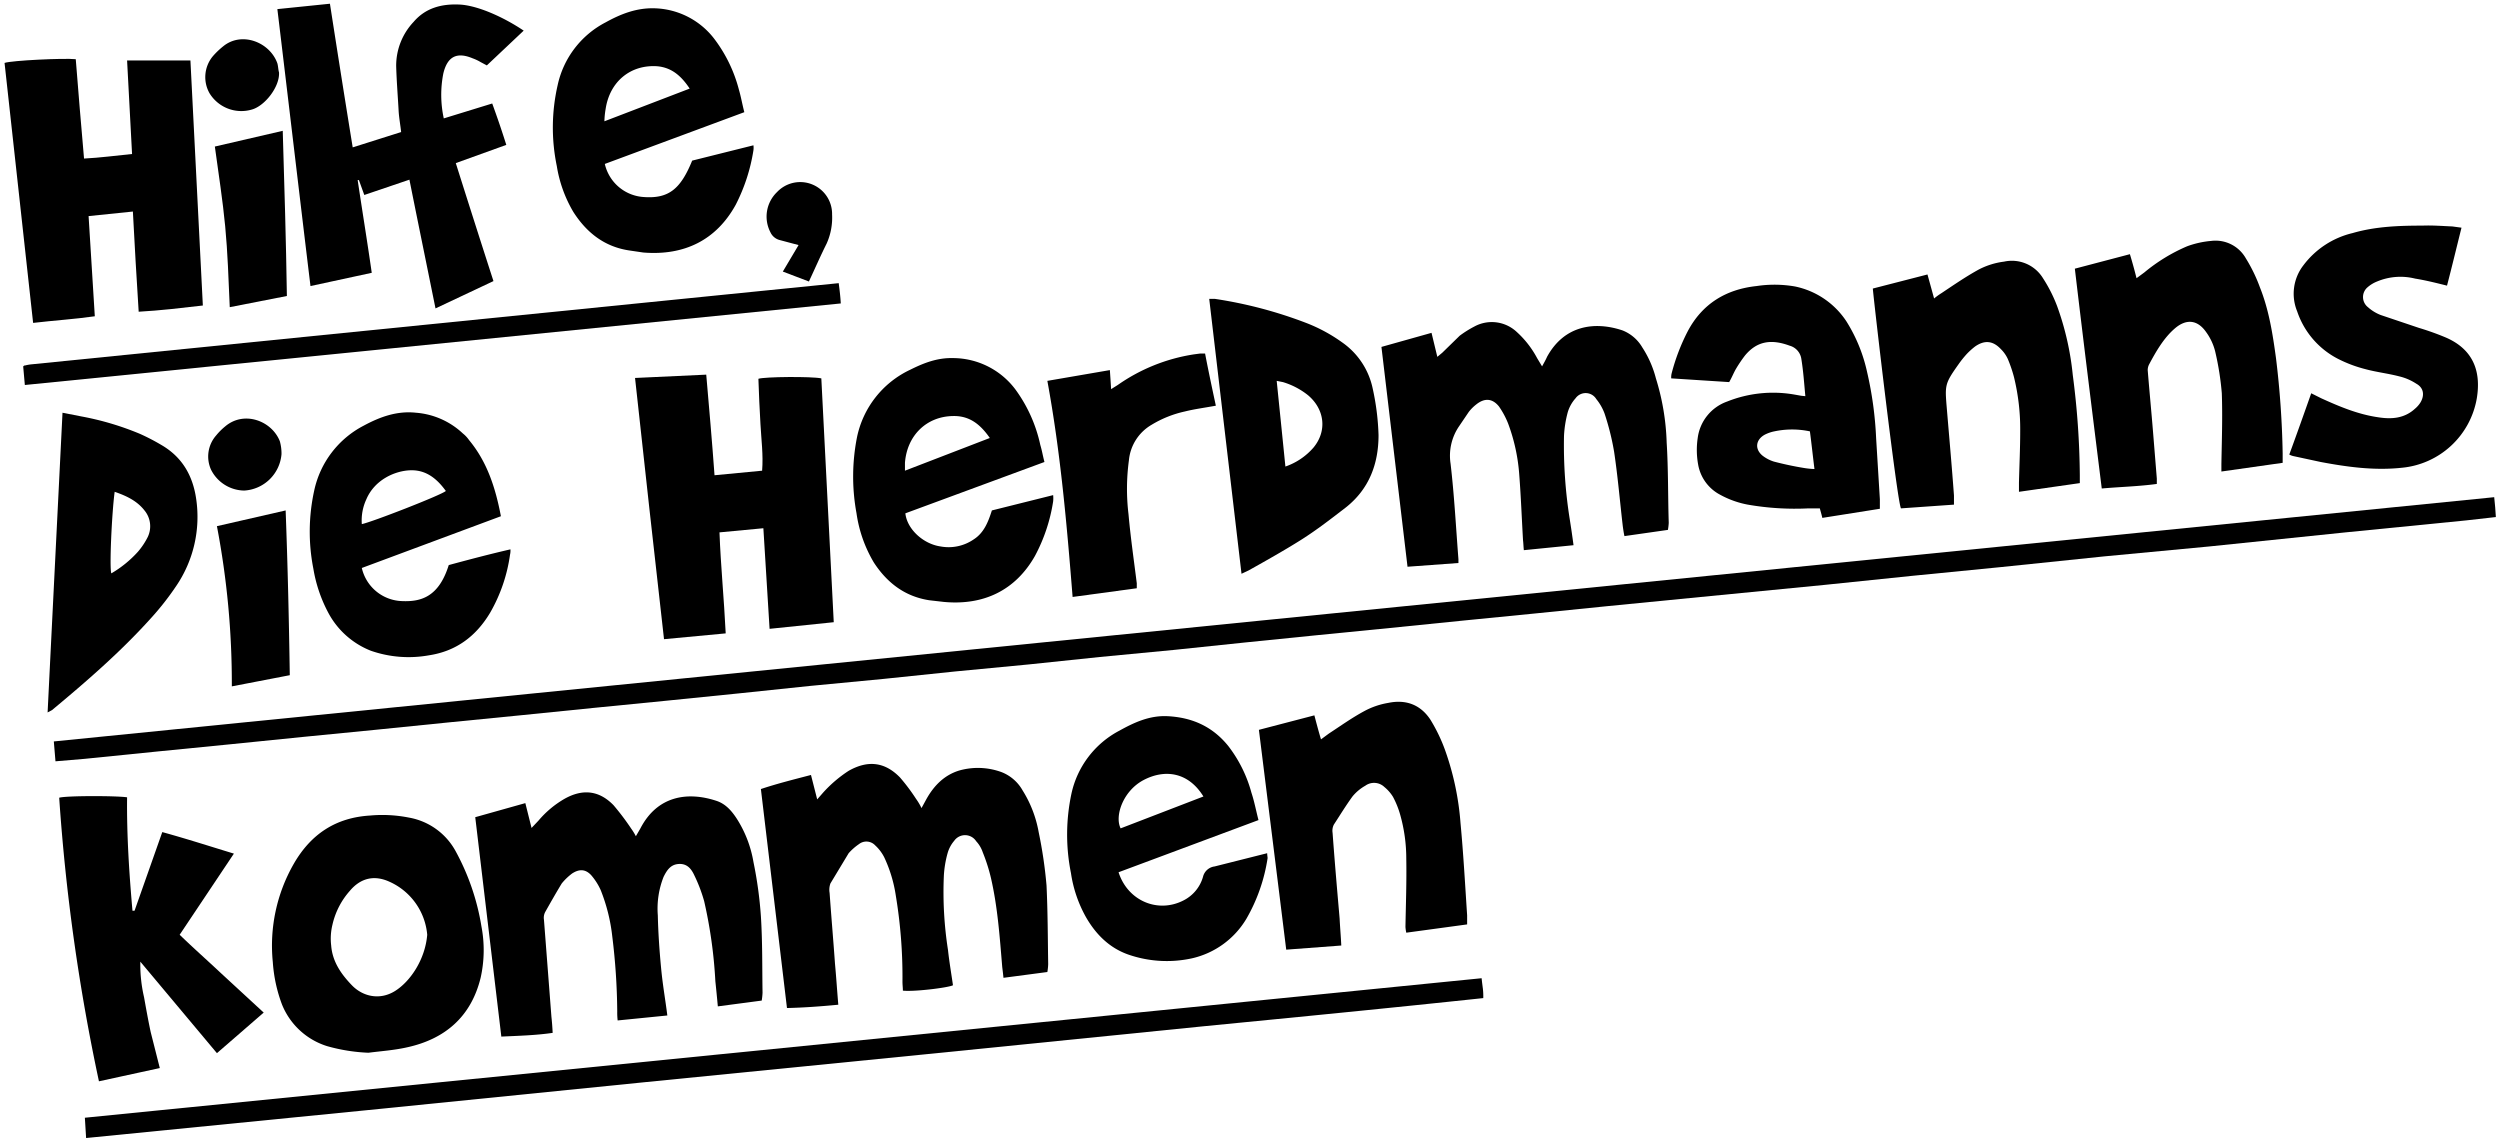 <svg xmlns="http://www.w3.org/2000/svg" viewBox="0 0 603.9 275.5"><title>Zeichenfläche 1</title><path d="M602.5,120.1c.2,1.7.3,3.2.4,4.8l-7.1.8-29.2,2.9L533.7,132l-25.4,2.4L483.2,137l-21.3,2.1-21.3,2.2L423.2,143l-17.4,1.7-17.3,1.7-17.8,1.8-17.2,1.7-17.8,1.8-17.2,1.7-17.8,1.8L283.5,157l-17.8,1.7-17.2,1.8-17.8,1.7L213.4,164l-17.8,1.7-17.2,1.8-17.8,1.8L143.4,171l-17.8,1.8-17.2,1.7-17.8,1.8L73.3,178l-17.8,1.8-17.2,1.7-17.8,1.8-7.1.6-.4-4.8,294.6-29.5Z"/><path d="M253,234.8l-10.6,1.4c-.1-1-.2-1.8-.3-2.6-.6-7.2-1.1-14.4-2.7-21.4a42.1,42.1,0,0,0-2-6.3,7.4,7.4,0,0,0-1.6-2.7,3.2,3.2,0,0,0-5.3-.1,7.9,7.9,0,0,0-1.6,3,25.4,25.4,0,0,0-.9,5.4,90.6,90.6,0,0,0,1,18c.3,2.8.8,5.7,1.2,8.5-1.2.6-9.4,1.6-12.1,1.3,0-.7-.1-1.4-.1-2.2a120.3,120.3,0,0,0-1.6-20.7,33.3,33.3,0,0,0-2.8-9.3,10.1,10.1,0,0,0-2.2-2.9,2.9,2.9,0,0,0-3.9-.3,13.6,13.6,0,0,0-2.5,2.2l-4.4,7.3a4.5,4.5,0,0,0-.2,2.3c.4,5.7.9,11.4,1.3,17.1.3,3.2.5,6.4.8,9.9-4.2.4-8.2.7-12.4.8l-6.3-52.9c3.9-1.3,7.9-2.3,12.1-3.4l1.5,5.9,1.4-1.6a31.1,31.1,0,0,1,6.2-5.3c4.6-2.6,8.7-2.2,12.4,1.6a47,47,0,0,1,3.9,5.2,14.2,14.2,0,0,1,1.3,2.2l1.2-2.2c1.8-3.2,4.3-5.8,8-6.9a16.6,16.6,0,0,1,10.1.4,10,10,0,0,1,5.1,4.4,28.3,28.3,0,0,1,3.9,10.1,108.3,108.3,0,0,1,1.9,12.9c.3,6.3.3,12.7.4,19A13.7,13.7,0,0,1,253,234.8Z"/><path d="M352.3,136l-12.3.9-6.3-53.1,12.1-3.4,1.4,5.8,1.2-1,4.2-4.1a25.6,25.6,0,0,1,3.5-2.2,8.8,8.8,0,0,1,10.3,1.3,23.2,23.2,0,0,1,4.9,6.3l1.2,2c.5-.9.9-1.6,1.2-2.3,4.2-7.7,11.6-8.6,18.2-6.4a9.6,9.6,0,0,1,4.8,4.1,25.2,25.2,0,0,1,3.3,7.5,57.8,57.8,0,0,1,2.6,15.5c.4,6.4.3,12.9.5,19.4a12.8,12.8,0,0,1-.2,1.7l-10.5,1.5c-.2-.9-.3-1.7-.4-2.4-.7-6-1.2-12-2.1-18a61.9,61.9,0,0,0-2.3-9.2,12.2,12.2,0,0,0-2-3.5,3,3,0,0,0-5-.2,8.8,8.8,0,0,0-1.9,3.4,27.1,27.1,0,0,0-.9,5.7,113.7,113.7,0,0,0,1.4,20.2c.3,1.9.6,3.9.9,6.2l-12,1.2c-.1-.9-.1-1.6-.2-2.4-.3-5.2-.5-10.5-.9-15.7a44.3,44.3,0,0,0-2.7-12.5,20.2,20.2,0,0,0-2.2-4.1c-1.6-2-3.5-2.1-5.5-.5a10.2,10.2,0,0,0-1.8,1.8l-2.3,3.4a12.6,12.6,0,0,0-2.1,9.1c.9,7.7,1.3,15.4,1.9,23.1Z"/><path d="M184,241.7l-10.6,1.4c-.2-2.2-.4-4.2-.6-6.1a113.5,113.5,0,0,0-2.7-19.3,37.1,37.1,0,0,0-2.4-6.3c-.7-1.5-1.7-2.8-3.7-2.7s-2.9,1.5-3.7,3.1a20.9,20.9,0,0,0-1.4,9.3c.1,4.3.4,8.6.8,12.8s1,7.4,1.5,11.4l-12,1.2a17,17,0,0,1-.1-2.2,155.7,155.7,0,0,0-1.2-18.1,42.8,42.8,0,0,0-2.8-11.2,14.8,14.8,0,0,0-2.3-3.6c-1.4-1.5-2.9-1.5-4.6-.4a14.2,14.2,0,0,0-2.5,2.4c-1.4,2.3-2.7,4.6-4,6.9a3,3,0,0,0-.3,1.9l1.8,23.4q.2,1.8.3,3.9c-4.1.6-8.2.7-12.4.9l-6.3-53,12.1-3.4,1.5,6,1.7-1.8a23.8,23.8,0,0,1,6.2-5.2c4.4-2.5,8.4-2.1,11.9,1.5a60.7,60.7,0,0,1,4.3,5.7,14.2,14.2,0,0,1,1.1,1.8l1.1-1.9c4.1-7.9,11.4-8.9,18.2-6.7,2.3.7,3.8,2.4,5.1,4.4a28.1,28.1,0,0,1,4,10.4,98.2,98.2,0,0,1,1.8,13.1c.4,6.2.3,12.3.4,18.5A15.4,15.4,0,0,1,184,241.7Z"/><path d="M89.8,65.9,75,69.1c-2.7-22.3-5.3-44.5-8-66.9L79.7.9c1.8,11.6,3.6,23,5.5,34.7l11.7-3.7c-.2-1.8-.5-3.4-.6-5-.2-3.7-.5-7.3-.6-11A15.4,15.4,0,0,1,99.9,5.3c2.9-3.4,6.8-4.4,11.1-4.2s10.6,3,15.5,6.3l-8.9,8.4-1.5-.8a11.1,11.1,0,0,0-1.9-.9c-3.8-1.6-6.1-.5-7.1,3.6a26.7,26.7,0,0,0,.1,10.9L118.9,25c1.2,3.3,2.3,6.5,3.4,10l-12.2,4.4c3,9.5,6,18.9,9.1,28.5l-14,6.6c-2.1-10.4-4.2-20.6-6.3-31.1L88,47.1l-1.3-3.6h-.3C87.5,50.9,88.7,58.2,89.8,65.9Z"/><path d="M30.7,14.6H46l3,59.2c-5.2.6-10.2,1.2-15.5,1.5-.5-8.1-1-16.1-1.4-24.2L21.4,52.2l1.5,24.2c-4.9.7-9.8,1-14.9,1.6L1.1,15.2c1.7-.6,14.4-1.2,17.2-.9.6,7.9,1.3,15.8,2,24,3.9-.2,7.6-.7,11.6-1.1C31.5,29.7,31.1,22.3,30.7,14.6Z"/><path d="M175.3,153l-14.9,1.4c-2.4-21.1-4.7-42-7-63.1l17.2-.8c.7,8.1,1.4,16,2,24.3l11.5-1.1c.3-3.8-.2-7.5-.4-11.2s-.4-7.4-.5-11c1.5-.5,12.8-.6,15.2-.1q1.5,29.3,3,58.9l-15.5,1.6c-.5-8.1-1-16.1-1.5-24.3l-10.6,1C174.1,136.7,174.9,144.7,175.3,153Z"/><path d="M89,254.3a42.6,42.6,0,0,1-10-1.6,17.3,17.3,0,0,1-10.9-10.1,35.8,35.8,0,0,1-2.2-10.2A39.7,39.7,0,0,1,71,208.6c4.1-7.1,10.1-11.1,18.4-11.6a33,33,0,0,1,9.4.5,16,16,0,0,1,11.2,8,56.8,56.8,0,0,1,6.3,18.3,30.5,30.5,0,0,1-.2,12.4c-2.3,9.4-8.6,14.8-17.8,16.8C95.2,253.7,92.1,253.9,89,254.3Zm14.2-28.5A15.5,15.5,0,0,0,94.1,213c-3.7-1.7-7-.9-9.6,2.2a18.4,18.4,0,0,0-4.2,8.2,14.1,14.1,0,0,0-.3,5c.3,3.9,2.4,6.9,5,9.6s6.7,3.7,10.4,1.4S102.7,231.8,103.2,225.8Z"/><path d="M310.7,229.4c-2.2-17.8-4.4-35.4-6.6-53.1l13.4-3.5c.5,1.9,1,3.8,1.6,5.8l1.9-1.4c2.9-1.9,5.7-3.9,8.7-5.5a18.5,18.5,0,0,1,5.6-1.9c4.3-.9,7.8.4,10.2,4A39.9,39.9,0,0,1,349,181a67.3,67.3,0,0,1,3.8,17.8c.7,7.4,1.1,14.8,1.6,22.3v2.2l-14.7,2a9.3,9.3,0,0,1-.2-1.4c.1-5.5.3-11,.2-16.5a38.9,38.9,0,0,0-1.5-10.7,21.7,21.7,0,0,0-1.7-4.2,9.5,9.5,0,0,0-2.1-2.4,3.6,3.6,0,0,0-4.6-.3,11,11,0,0,0-3.1,2.6c-1.6,2.2-3,4.5-4.5,6.8a3.3,3.3,0,0,0-.3,2c.5,6.9,1.1,13.8,1.7,20.7.1,2.1.3,4.3.4,6.5Z"/><path d="M551.4,111.8l-14.8,2.1v-1.8c.1-5.7.3-11.4.1-17.1a68.5,68.5,0,0,0-1.6-10.1,13.5,13.5,0,0,0-2.2-4.7c-2.1-3-4.8-3.2-7.5-.9s-4.6,5.6-6.3,8.8a3.1,3.1,0,0,0-.3,1.3c.4,5,.9,10.1,1.3,15.1l.9,11.1v1.3c-4.4.6-8.8.7-13.3,1.1-2.2-17.7-4.4-35.3-6.5-53.1l13.3-3.5c.6,2,1.1,3.8,1.6,5.8l1.9-1.4a41.9,41.9,0,0,1,10.3-6.3,22.2,22.2,0,0,1,5.8-1.3,8.4,8.4,0,0,1,8.4,4.2,37.7,37.7,0,0,1,3.4,7c2.2,5.5,3.1,11.3,3.9,17.2a218.4,218.4,0,0,1,1.6,22.9Z"/><path d="M452.4,69.7l13.2-3.4,1.6,5.8a15.8,15.8,0,0,1,1.8-1.3c3-2,5.9-4,9-5.7a18.1,18.1,0,0,1,6.1-1.9,8.8,8.8,0,0,1,9.4,4,35.2,35.2,0,0,1,3.4,6.7,68.6,68.6,0,0,1,3.8,16.7,195.5,195.5,0,0,1,1.7,24.2v1.9l-14.7,2.1v-2.2c.1-4.1.3-8.3.3-12.4a52.7,52.7,0,0,0-1.5-13.1,32.6,32.6,0,0,0-1.5-4.4,8.1,8.1,0,0,0-1.7-2.4c-1.9-2-3.9-2.2-6.2-.6a17.1,17.1,0,0,0-2,1.8,24.3,24.3,0,0,0-2,2.5c-3.4,4.8-3.3,5-2.8,11s1.2,13.8,1.7,20.7v2.2l-12.8.9C458.3,121.4,452.6,72.5,452.4,69.7Z"/><path d="M436.1,95.7c-.3-3.2-.5-6.2-1-9.2a3.9,3.9,0,0,0-2.8-3c-4.6-1.7-8-1-10.8,2.4a33.7,33.7,0,0,0-2.1,3.1c-.6,1-1,2.1-1.7,3.3l-14-.9a4.1,4.1,0,0,1,.1-1.2A48.7,48.7,0,0,1,407.7,80c3.5-6.6,9.2-10.1,16.6-10.9a29,29,0,0,1,9.3.1A19.6,19.6,0,0,1,446,77.6a38.3,38.3,0,0,1,5,12.2,87.8,87.8,0,0,1,2.2,16.1l.9,14.7v2.3l-13.9,2.2c-.2-.9-.4-1.5-.6-2.3h-2.7a66.1,66.1,0,0,1-14.7-.9,22.4,22.4,0,0,1-6.7-2.4,10.2,10.2,0,0,1-5.3-7.3,19.7,19.7,0,0,1-.1-6.4,10.8,10.8,0,0,1,7.1-8.8,29.9,29.9,0,0,1,16.2-1.7l1.7.3Zm1.1,8.5a20.7,20.7,0,0,0-8.6,0,9,9,0,0,0-2.3.8c-2.2,1.2-2.5,3.5-.5,5.1a8.7,8.7,0,0,0,2.7,1.4c2.3.6,4.6,1.1,7,1.5a20,20,0,0,0,2.8.3C437.9,110.1,437.6,107.2,437.2,104.2Z"/><path d="M167.2,38.8,182,35.1a4.7,4.7,0,0,1,0,1.2,43.5,43.5,0,0,1-4.3,13.2C173,58,165.3,61.8,155.4,61l-3.4-.5c-6-.9-10.3-4.3-13.5-9.3a31.5,31.5,0,0,1-4-11.1,45.8,45.8,0,0,1,.2-19.5A22.4,22.4,0,0,1,146.3,5.4c3.6-2,7.4-3.5,11.7-3.4a18.8,18.8,0,0,1,14.4,7.2,34.7,34.7,0,0,1,6.1,12.5c.5,1.7.8,3.5,1.3,5.4L146.1,39.6a10.3,10.3,0,0,0,9.5,8C161.5,48,164.4,45.7,167.2,38.8Zm-.6-17.4c-2-3-4.3-5.1-7.9-5.4-6.4-.4-11.4,3.7-12.4,10.3a20,20,0,0,0-.3,3Z"/><path d="M270.2,210.7c2.2,6.9,9.5,10,15.7,6.8a9.2,9.2,0,0,0,4.7-5.7,3.3,3.3,0,0,1,2.8-2.5l12.7-3.2c0,.5.1.9.1,1.2a41.7,41.7,0,0,1-5.1,14.6,20.6,20.6,0,0,1-13.2,9.6,28.4,28.4,0,0,1-15.3-.9c-4.6-1.6-7.9-4.9-10.3-9.1a31,31,0,0,1-3.6-10.6,47.3,47.3,0,0,1,.1-19.1,22.6,22.6,0,0,1,11.6-15.3c3.6-2,7.3-3.7,11.6-3.5,6,.3,10.9,2.5,14.7,7.2a32.3,32.3,0,0,1,5.6,11.3c.7,2.1,1.1,4.3,1.7,6.6Zm20.5-18.3c-3.7-6-9.4-6.6-14.4-4s-7.1,8.7-5.6,11.7Z"/><path d="M252.3,111.6,218.7,124c.4,3.8,4.3,7.4,8.5,8a10.7,10.7,0,0,0,8-1.7c2.5-1.6,3.5-4.2,4.4-7l14.8-3.7a7.4,7.4,0,0,1,0,1.5,41.1,41.1,0,0,1-4.4,13.2c-4.7,8.3-12.4,12-22,11.1l-3.5-.4c-5.9-.9-10.2-4.2-13.4-9.1a32,32,0,0,1-4.2-11.9,49,49,0,0,1,.1-18.3,23.2,23.2,0,0,1,12.9-16.4c3.2-1.6,6.5-2.9,10.3-2.8a18.9,18.9,0,0,1,15.1,7.6,35.2,35.2,0,0,1,6,13.4C251.7,108.8,251.9,110.1,252.3,111.6Zm-13.2-5.8c-2.3-3.3-4.9-5.4-8.9-5.3-6.4.1-11.1,4.7-11.6,11.3v1.9Z"/><path d="M123.3,132.7a4.2,4.2,0,0,1-.1,1.3,38.8,38.8,0,0,1-4.8,14c-3.4,5.7-8.2,9.3-14.8,10.3a27.7,27.7,0,0,1-14-1.1,19.9,19.9,0,0,1-10.2-9,34.6,34.6,0,0,1-3.7-10.8,46.3,46.3,0,0,1,.2-18.9,23.1,23.1,0,0,1,12-15.7c3.9-2.1,8-3.6,12.6-3.1a18.6,18.6,0,0,1,11.3,5,7.5,7.5,0,0,1,1.5,1.6c4.4,5.3,6.4,11.6,7.7,18.4L87.4,137.2a10.3,10.3,0,0,0,9.7,8c4.6.2,8.9-1,11.3-8.7C113.2,135.2,118.1,133.9,123.3,132.7Zm-35.9-6.1c2.2-.4,19.2-7,20.3-8-2.1-2.9-4.7-5.1-8.5-5s-8.7,2.3-10.7,7A12.1,12.1,0,0,0,87.4,126.6Z"/><path d="M63.7,244.6l-11.3,9.8L33.9,232.3a34.9,34.9,0,0,0,.9,8.6c.5,2.8,1,5.6,1.6,8.4l2.2,8.7-14.7,3.2a482.5,482.5,0,0,1-9.6-68.5c1.5-.5,13.8-.5,16.4-.1-.1,9.2.5,18.3,1.3,27.4h.5l6.7-19c5.8,1.6,11.4,3.4,17.3,5.2L43.4,225.8c3.3,3.2,6.7,6.2,10,9.3Z"/><path d="M299.9,138.6l-7.8-66.4h1.4a104.9,104.9,0,0,1,22,5.8,38.7,38.7,0,0,1,8.7,4.7,18.1,18.1,0,0,1,7.4,11.2,60.2,60.2,0,0,1,1.4,11.2c0,7-2.3,13-7.8,17.4-3.5,2.7-7.1,5.5-10.9,7.9s-8.4,5-12.7,7.4Zm10.6-25.9a15.8,15.8,0,0,0,6.8-4.6c3.3-4,2.7-9.2-1.3-12.6a17.9,17.9,0,0,0-6.1-3.2l-1.5-.3C309.1,98.9,309.8,105.7,310.5,112.7Z"/><path d="M20.8,274.9l-.3-4.9,337.4-33.7c.1,1,.2,1.7.3,2.5a16.2,16.2,0,0,1,.1,2.3c-22.5,2.4-45,4.6-67.5,6.8l-67.5,6.8-67.4,6.7-67.5,6.8Z"/><path d="M591.1,69c-2.8-.7-5.2-1.3-7.7-1.7a14.6,14.6,0,0,0-9.2.7,7.9,7.9,0,0,0-2.3,1.4,3.1,3.1,0,0,0,.1,4.8,10,10,0,0,0,3.1,1.9l9.2,3.1a65,65,0,0,1,6.2,2.2c6.8,2.8,8.9,8.1,7.8,14.8A20.3,20.3,0,0,1,580.1,113c-6.6.7-13.1-.2-19.5-1.4l-6.5-1.4a3.7,3.7,0,0,1-1.1-.4c1.8-4.9,3.5-9.7,5.3-14.8l2.4,1.2c4.4,2,8.9,3.9,13.8,4.6,3.2.5,6.3.3,8.9-2.1a6.4,6.4,0,0,0,1.3-1.5c1-1.7.8-3.5-1-4.5a13,13,0,0,0-4.2-1.8c-2.7-.7-5.4-1-8-1.7a31.8,31.8,0,0,1-6.7-2.5,20.1,20.1,0,0,1-9.9-11.5,11.2,11.2,0,0,1,1.5-11.1,20.9,20.9,0,0,1,11.9-7.8c5.5-1.6,11.2-1.8,16.9-1.8,2.4-.1,4.8.1,7.2.2l2.2.3C593.4,59.8,592.3,64.4,591.1,69Z"/><path d="M11.5,172.1c1.2-24.3,2.4-48.2,3.6-72.4l4.6.9a69.3,69.3,0,0,1,14.1,4.2,51.2,51.2,0,0,1,5.2,2.7c5,2.9,7.6,7.4,8.4,13.1a29.7,29.7,0,0,1-4.8,20.9,67.3,67.3,0,0,1-6.2,7.9c-7.3,8.1-15.5,15.2-23.8,22.1Zm16.2-53.3c-.7,5.2-1.3,18.6-.8,19.7a27,27,0,0,0,6.4-5.2,17.4,17.4,0,0,0,2.4-3.6,6,6,0,0,0-.8-6.4C33.1,121,30.6,119.8,27.7,118.8Z"/><path d="M274.6,142.1l-15.5,2.1c-1.4-17.5-2.9-34.8-6.1-52.2l15.1-2.6c.1,1.5.2,2.9.3,4.6l1.6-1a43.6,43.6,0,0,1,18.4-7.4l1.5-.2h1.2c.8,4.2,1.7,8.4,2.6,12.6-2.7.5-5.1.8-7.5,1.4a26.3,26.3,0,0,0-8,3.2,11.1,11.1,0,0,0-5.5,8.6,51.4,51.4,0,0,0-.1,13c.5,5.6,1.3,11.1,2,16.7Z"/><path d="M203.1,73.3,6,93l-.4-4.5c.2-.1.2-.2.2-.2H6a10.1,10.1,0,0,1,1.7-.3L202.6,68.4C202.8,70,203,71.5,203.1,73.3Z"/><path d="M55.5,74.2c-.3-6.8-.5-13.2-1.1-19.5S52.8,42,51.9,35.4l16.4-3.8c.4,13.4.8,26.6,1,39.9Z"/><path d="M52.4,127.1,69,123.3c.5,13.4.8,26.5,1,39.8l-14,2.7A202,202,0,0,0,52.4,127.1Z"/><path d="M195.4,68l-6.3-2.4,3.8-6.4L188.4,58a3.4,3.4,0,0,1-2.3-1.9,8.2,8.2,0,0,1,1.6-9.7A7.7,7.7,0,0,1,201,51.8a15.3,15.3,0,0,1-1.3,7C198.2,61.8,196.9,64.8,195.4,68Z"/><path d="M67.4,17.5c.2,3.5-3.5,8.2-6.7,9a9,9,0,0,1-10.1-4,7.9,7.9,0,0,1,.8-8.9,19,19,0,0,1,2.5-2.4c4.5-3.7,11.3-1,13.1,4.1C67.2,16,67.2,16.8,67.4,17.5Z"/><path d="M59,118.5a9.1,9.1,0,0,1-8-5,7.7,7.7,0,0,1,1.2-8.3,15.2,15.2,0,0,1,2.2-2.2c4.6-3.9,11.3-1.3,13.2,3.6a11,11,0,0,1,.4,3.1A9.6,9.6,0,0,1,59,118.5Z"/></svg>